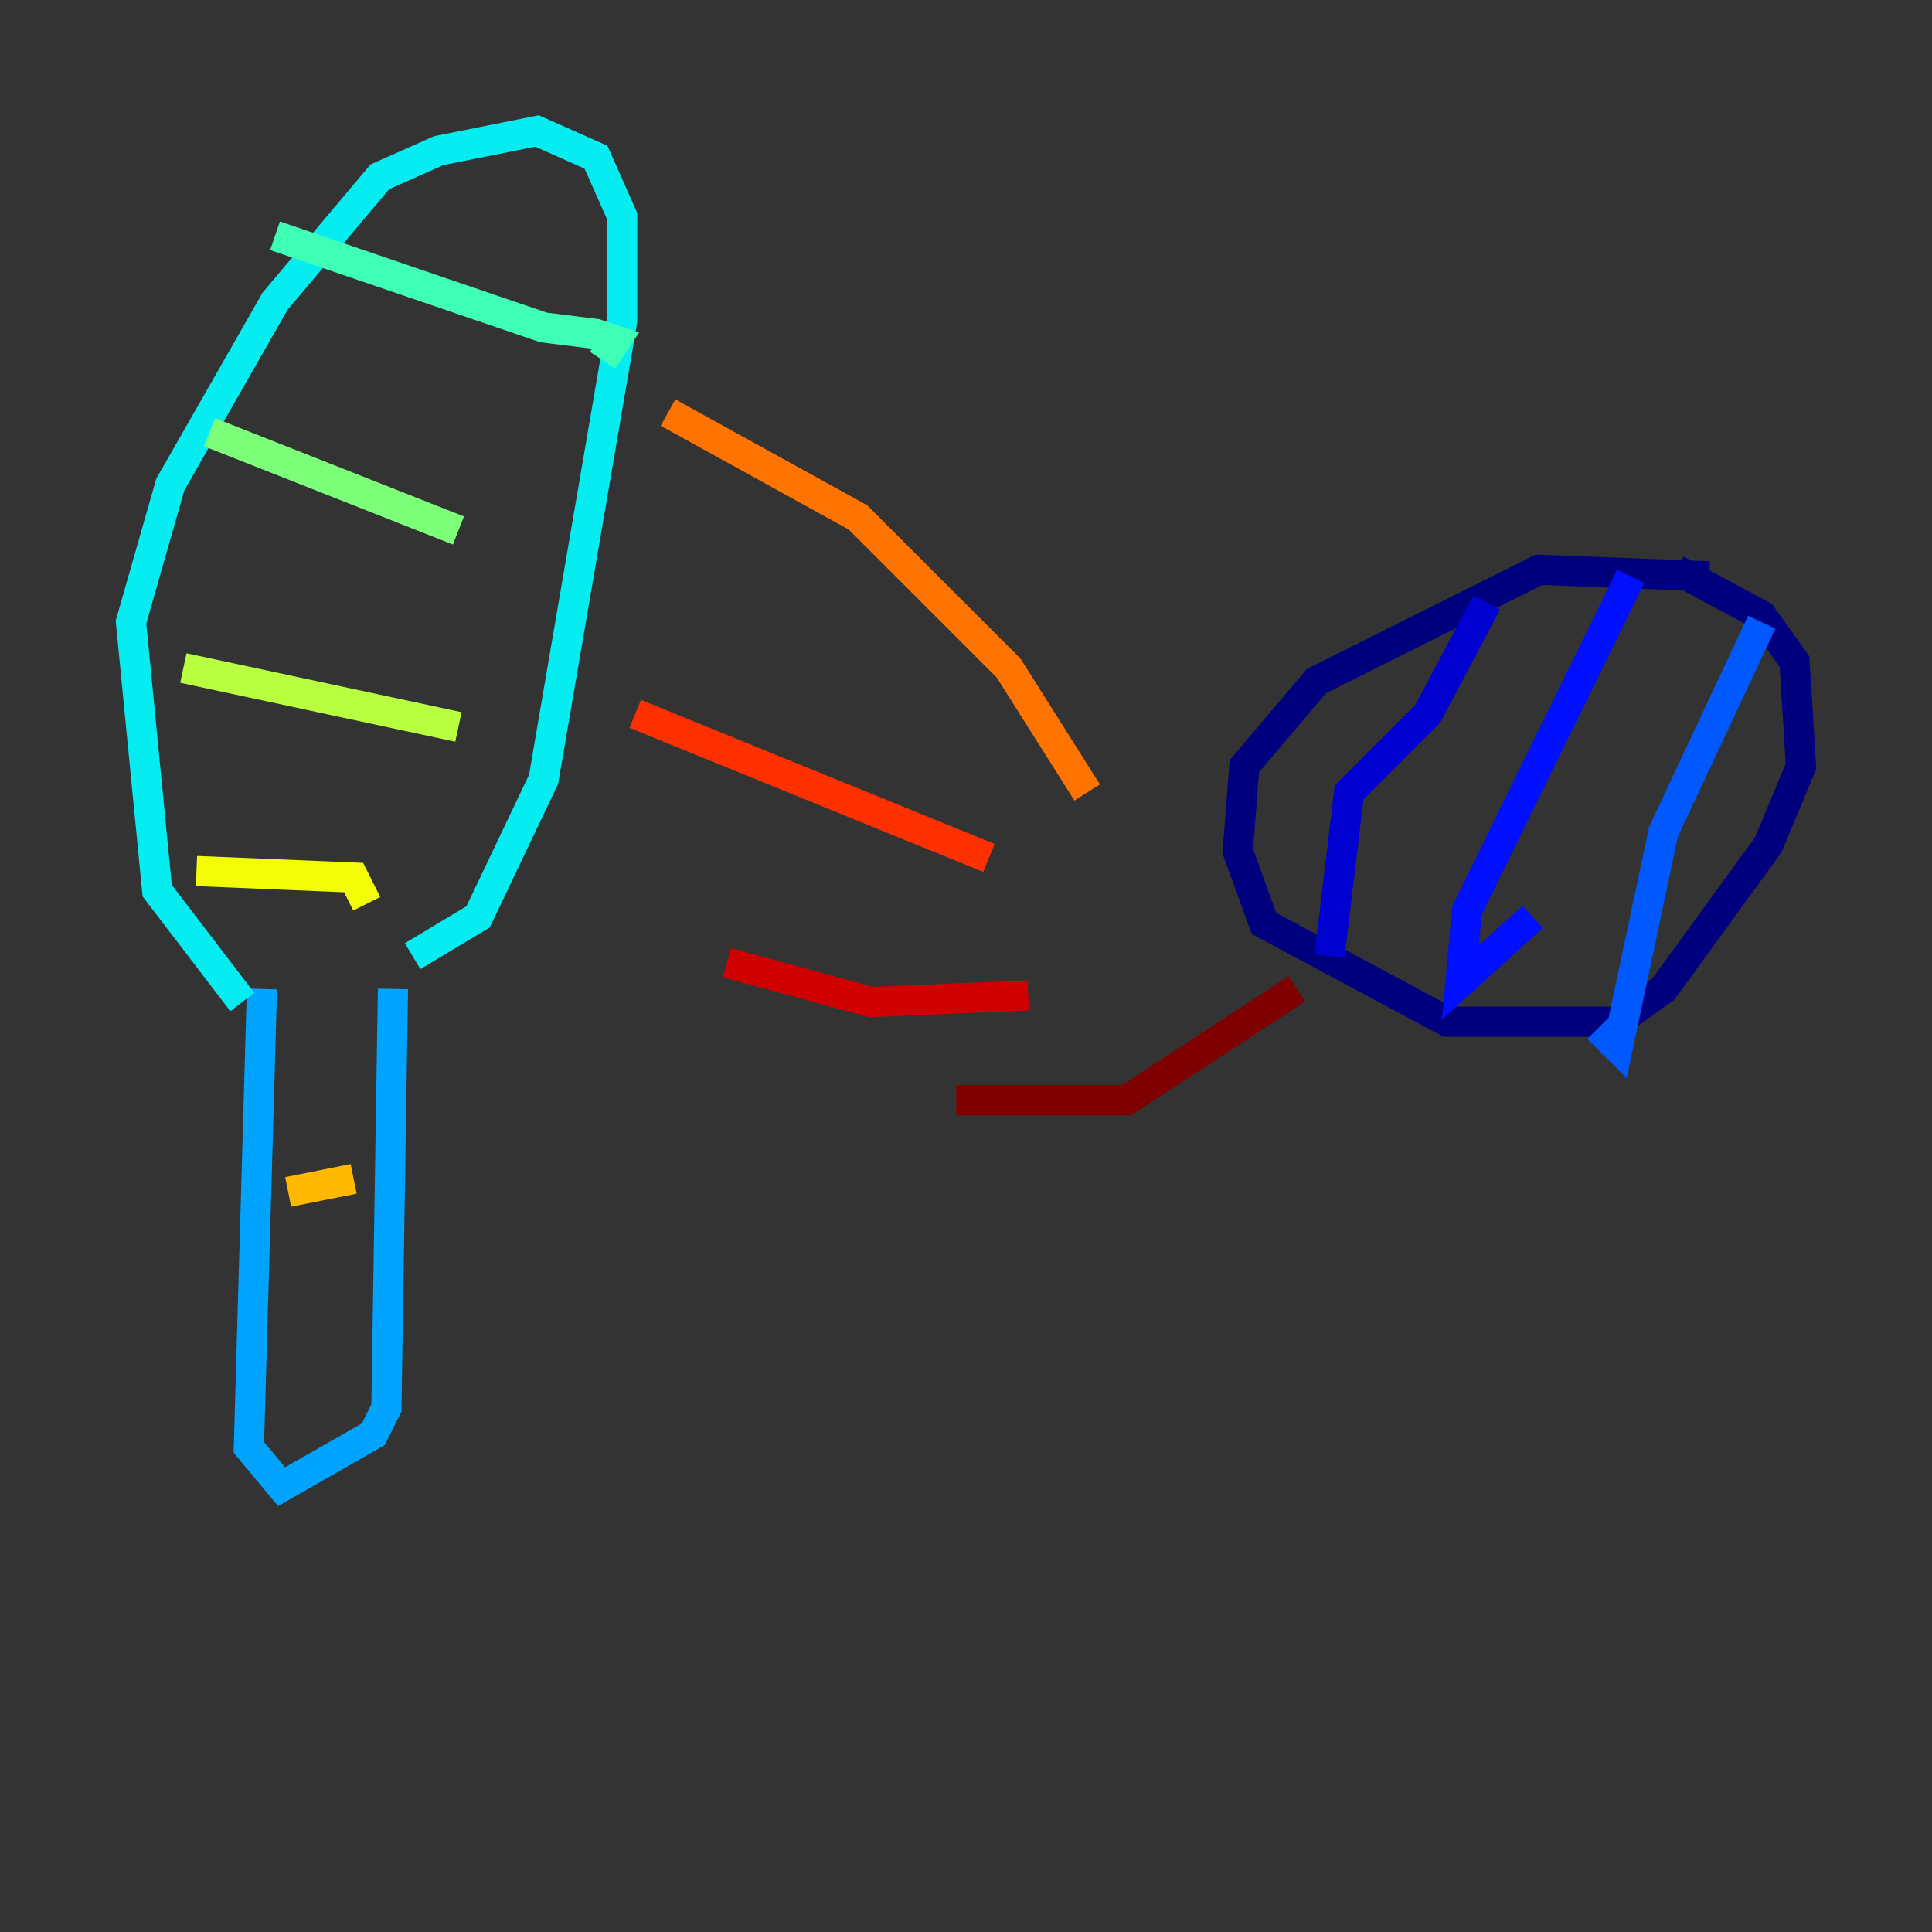 <?xml version="1.0" encoding="utf-8" ?>
<svg baseProfile="tiny" height="128" version="1.2" viewBox="0,0,128,128" width="128" xmlns="http://www.w3.org/2000/svg" xmlns:ev="http://www.w3.org/2001/xml-events" xmlns:xlink="http://www.w3.org/1999/xlink"><rect x="0" y="0" width="128" height="128" fill="#333333" stroke="none"/><defs /><polyline fill="none" points="113.248,38.183 101.966,37.749 87.214,45.125 82.441,50.766 82.007,56.407 83.742,61.18 95.891,67.688 107.173,67.688 110.21,65.519 117.153,55.973 119.322,50.766 118.888,43.824 116.719,40.786 111.078,37.749" stroke="#00007f" stroke-width="2" /><polyline fill="none" points="98.495,39.919 94.59,47.295 89.383,52.502 88.081,63.349" stroke="#0000d1" stroke-width="2" /><polyline fill="none" points="108.041,38.183 97.193,60.312 96.759,65.085 101.532,60.746" stroke="#0010ff" stroke-width="2" /><polyline fill="none" points="116.719,41.22 110.21,55.105 107.173,69.424 105.871,68.122" stroke="#0058ff" stroke-width="2" /><polyline fill="none" points="17.356,65.519 16.488,95.891 18.658,98.495 24.732,95.024 25.6,93.288 26.034,65.519" stroke="#00a4ff" stroke-width="2" /><polyline fill="none" points="16.054,66.386 10.414,59.01 8.678,41.22 11.281,32.108 18.224,19.959 25.166,11.715 29.071,9.98 35.58,8.678 39.485,10.414 41.22,14.319 41.22,21.261 36.014,51.634 31.675,60.746 27.336,63.349" stroke="#05ecf1" stroke-width="2" /><polyline fill="none" points="18.224,15.62 36.014,21.695 39.485,22.129 40.786,22.563 39.919,23.864" stroke="#3fffb7" stroke-width="2" /><polyline fill="none" points="13.885,28.637 30.373,35.146" stroke="#7cff79" stroke-width="2" /><polyline fill="none" points="12.149,44.258 30.373,48.163" stroke="#b7ff3f" stroke-width="2" /><polyline fill="none" points="13.017,57.709 23.43,58.142 24.298,59.878" stroke="#f1fc05" stroke-width="2" /><polyline fill="none" points="19.091,78.969 23.43,78.102" stroke="#ffb900" stroke-width="2" /><polyline fill="none" points="44.258,27.336 56.841,34.278 66.82,44.258 72.027,52.502" stroke="#ff7300" stroke-width="2" /><polyline fill="none" points="42.088,47.295 65.519,56.841" stroke="#ff3000" stroke-width="2" /><polyline fill="none" points="48.163,63.783 57.709,66.386 68.122,65.953" stroke="#d10000" stroke-width="2" /><polyline fill="none" points="63.349,72.895 74.63,72.895 85.912,65.519" stroke="#7f0000" stroke-width="2" /></svg>